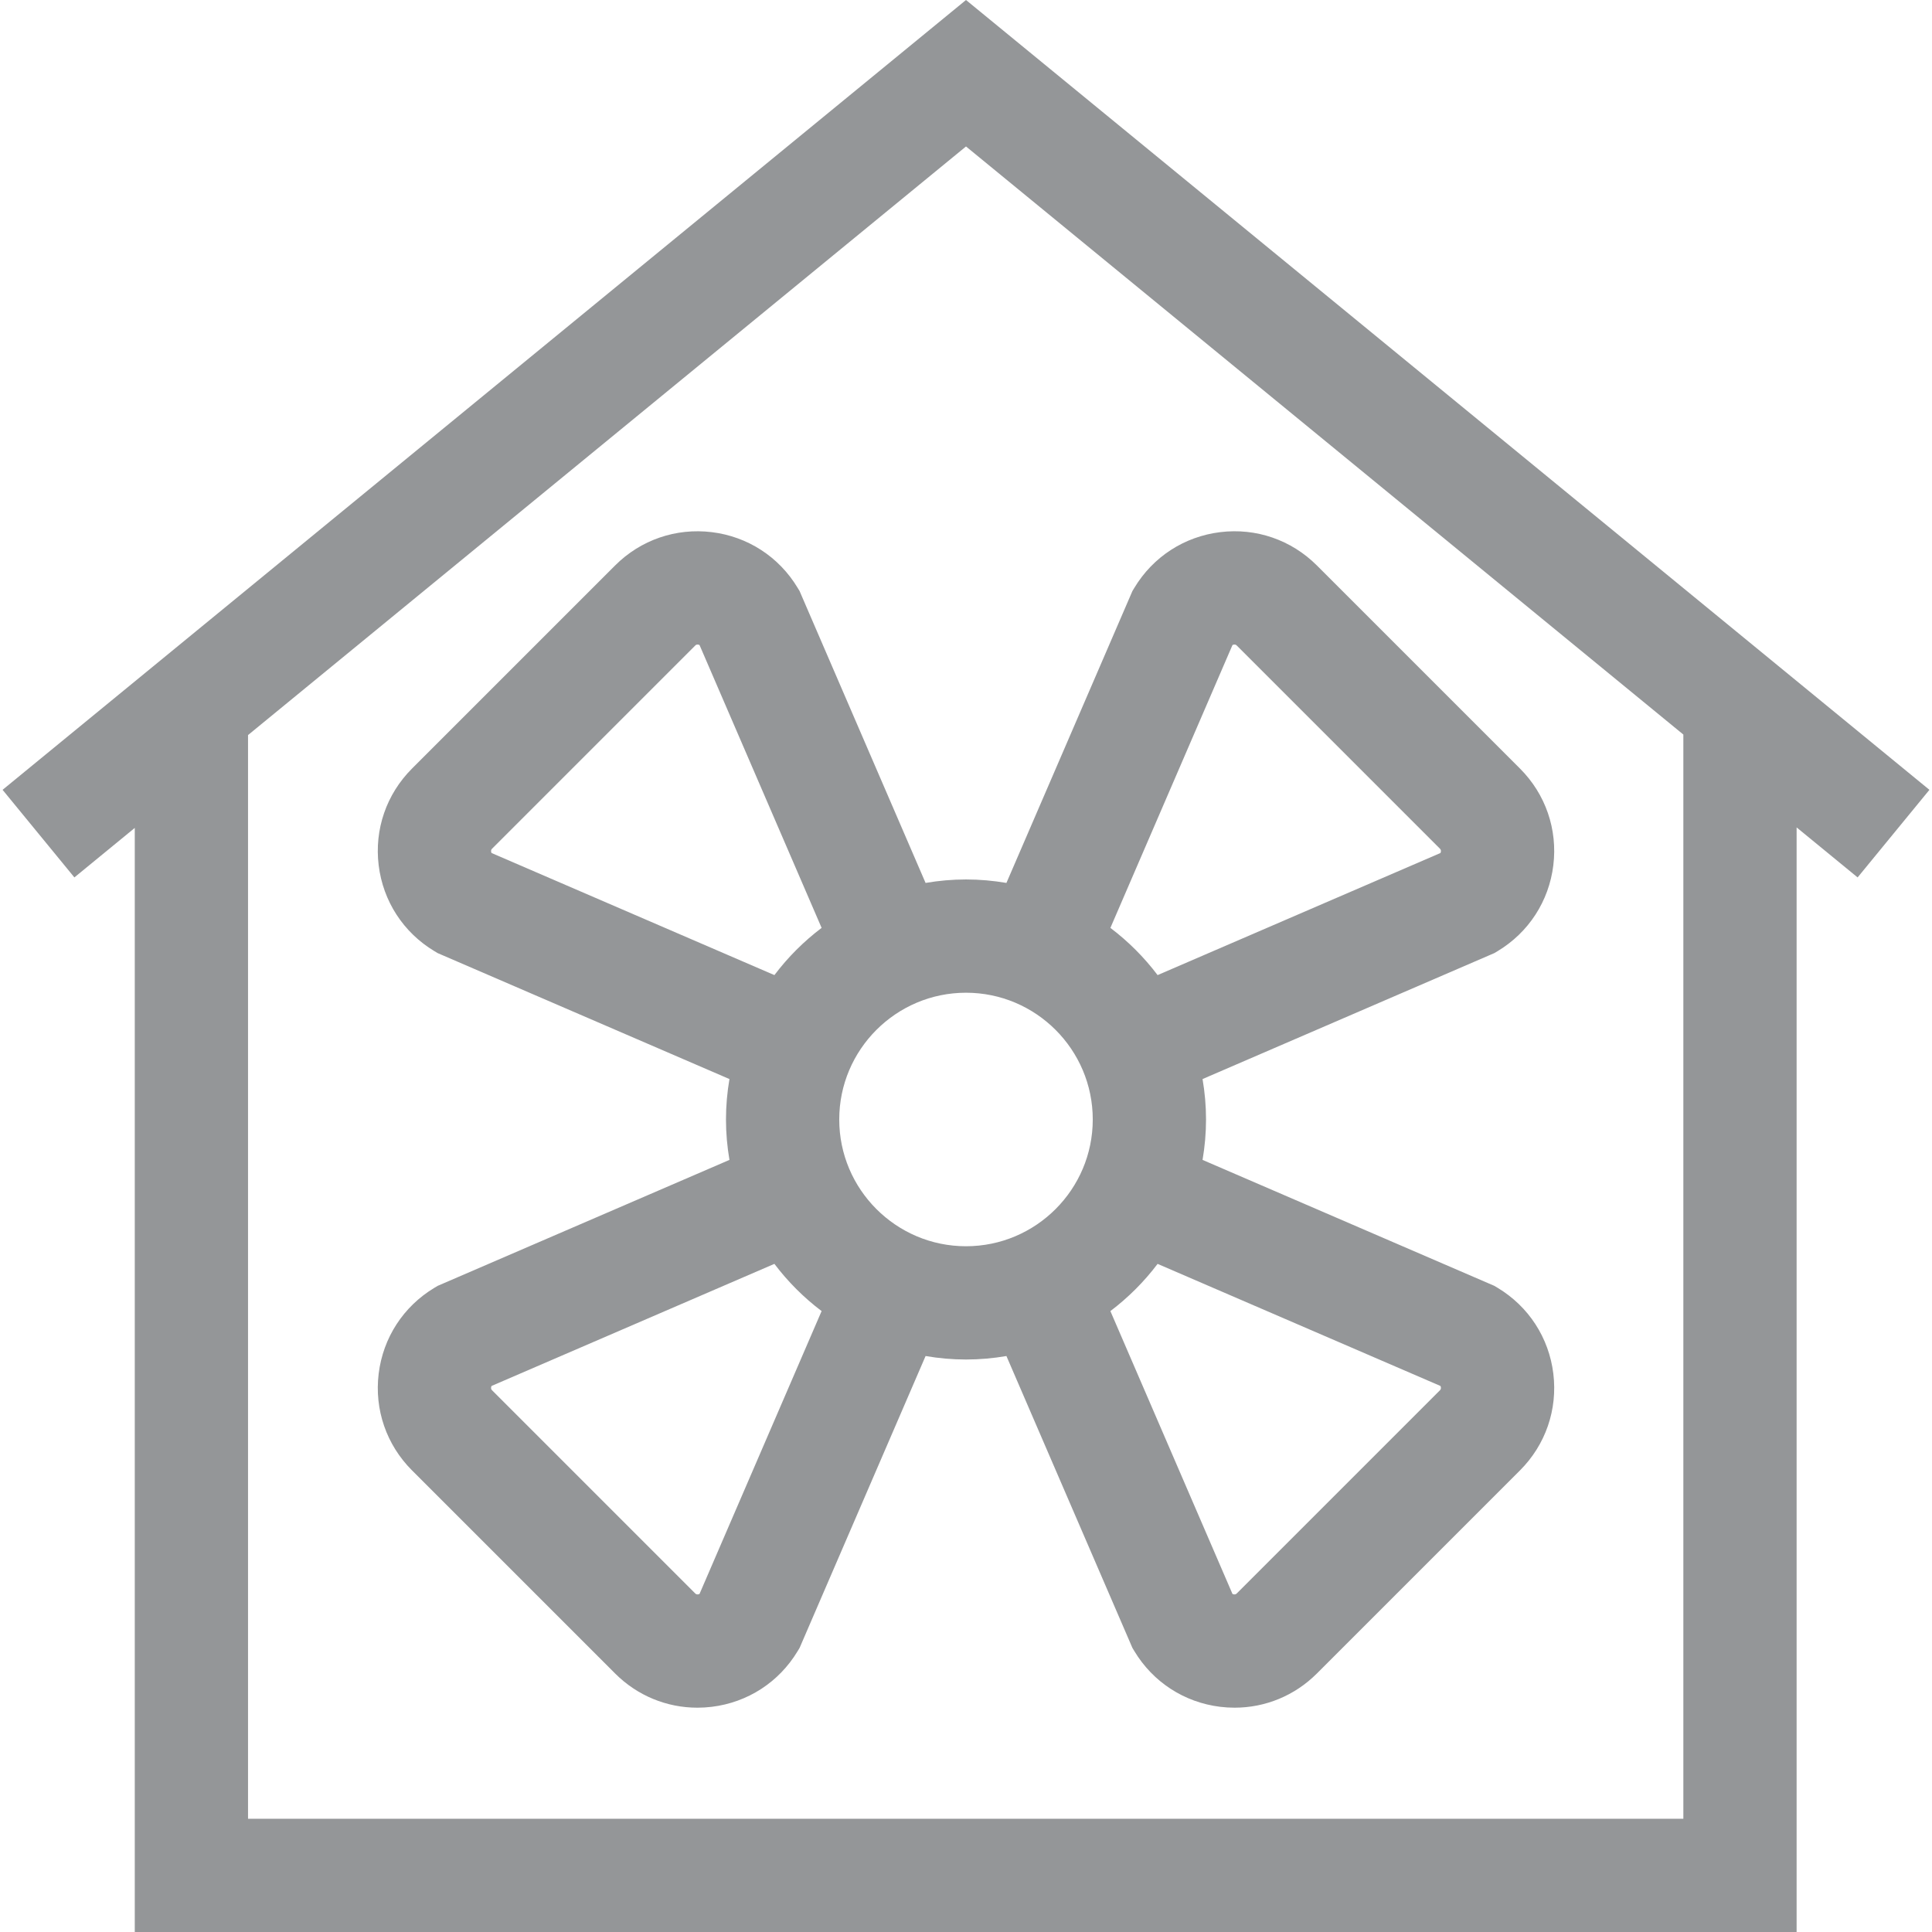 <svg id="Capa_1" enable-background="new 0 0 511.718 511.718" height="512" viewBox="0 0 511.718 511.718" width="512" xmlns="http://www.w3.org/2000/svg"><path style="fill:#949698" d="m245.152 233.856-32.968-76.375-.399-.927-.521-.864c-4.939-8.205-13.224-13.579-22.73-14.742-9.505-1.163-18.843 2.053-25.613 8.825l-53.799 53.799c-6.771 6.771-9.988 16.107-8.825 25.613 1.163 9.507 6.537 17.791 14.742 22.73l.864.521 77.302 33.367c-.594 3.484-.92 7.057-.92 10.707s.326 7.224.92 10.707l-76.375 32.968-.927.399-.864.521c-8.205 4.939-13.579 13.224-14.742 22.73s2.054 18.842 8.825 25.613l53.799 53.799c5.861 5.861 13.642 9.059 21.793 9.059 1.266 0 2.542-.077 3.82-.233 9.507-1.163 17.791-6.537 22.73-14.742l.521-.864 33.367-77.302c3.484.594 7.057.92 10.707.92s7.224-.326 10.707-.92l32.968 76.375.399.927.521.864c4.939 8.205 13.224 13.579 22.73 14.742 1.278.156 2.554.233 3.82.233 8.15 0 15.933-3.197 21.793-9.059l53.799-53.799c6.771-6.771 9.988-16.107 8.825-25.613-1.163-9.507-6.537-17.791-14.742-22.73l-.864-.521-77.302-33.367c.594-3.484.92-7.057.92-10.707s-.326-7.224-.92-10.707l76.375-32.968.927-.399.864-.521c8.205-4.939 13.579-13.224 14.742-22.73s-2.054-18.842-8.825-25.613l-53.799-53.799c-6.771-6.771-16.104-9.993-25.613-8.825-9.507 1.163-17.791 6.537-22.73 14.742l-.521.864-33.367 77.302c-3.484-.594-7.057-.92-10.707-.92-3.65.001-7.224.327-10.707.92zm-114.944-7.92c-.062-.097-.112-.225-.133-.395-.055-.441.158-.653.26-.756l53.799-53.799c.102-.103.318-.326.756-.26.17.021.298.071.395.133l32.332 74.904c-4.724 3.569-8.935 7.78-12.504 12.504zm55.076 196.226c-.097.062-.225.112-.395.133-.438.061-.654-.158-.756-.26l-53.799-53.799c-.102-.103-.314-.314-.26-.756.021-.17.071-.298.133-.395l74.904-32.332c3.569 4.724 7.78 8.935 12.504 12.504zm196.226-55.076c.062.097.112.225.133.395.055.441-.158.653-.26.756l-53.799 53.799c-.103.102-.319.321-.756.26-.17-.021-.298-.071-.395-.133l-32.332-74.904c4.724-3.569 8.935-7.78 12.504-12.504zm-55.076-196.227c.097-.062.225-.112.395-.133.436-.066.653.157.756.26l53.799 53.799c.102.103.314.314.26.756-.021.17-.071.298-.133.395l-74.904 32.332c-3.569-4.724-7.78-8.935-12.504-12.504zm-37.001 125.652c0 18.513-15.062 33.574-33.574 33.574s-33.574-15.062-33.574-33.574 15.062-33.574 33.574-33.574 33.574 15.061 33.574 33.574z"/><path style="fill:#949698" d="m255.859 0-255.177 209.197 19.02 23.2 15.994-13.112v292.433h440.163v-292.566l16.157 13.246 19.02-23.2zm190 481.718h-380.163v-287.027l190.163-155.898 190 155.764z"/></svg>
